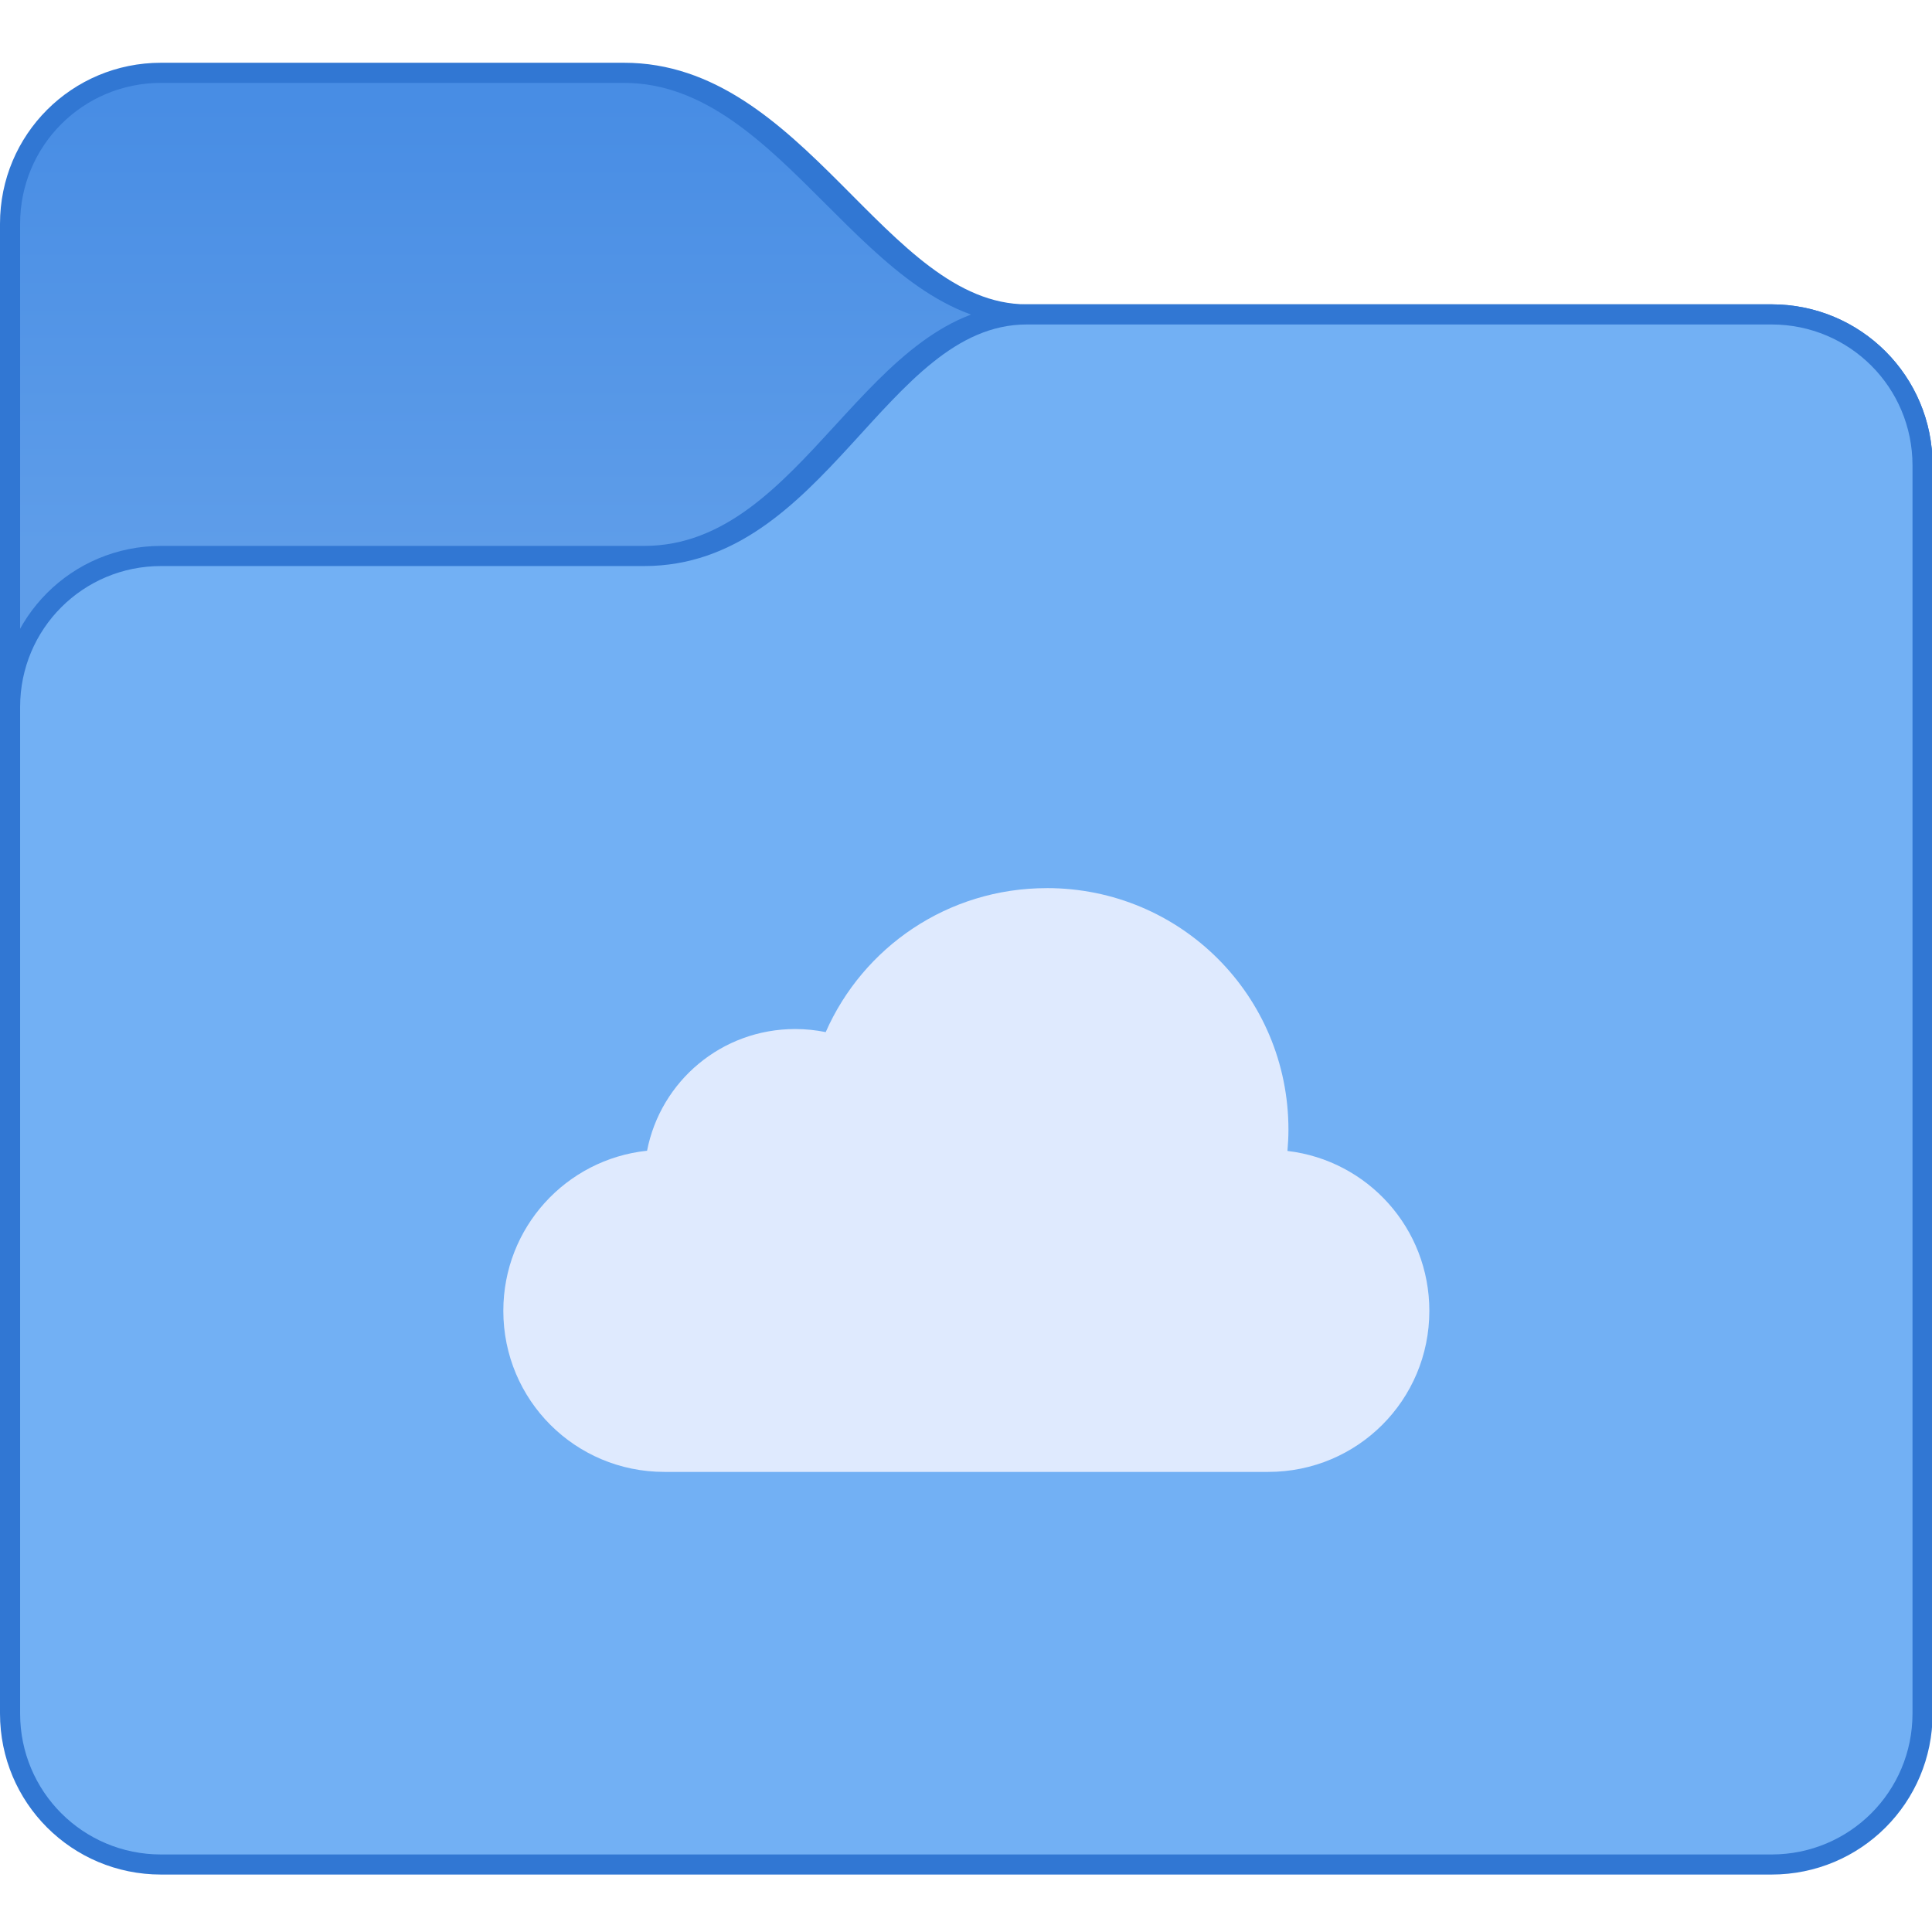 <?xml version="1.0" encoding="UTF-8" standalone="no"?>
<!-- Created with Inkscape (http://www.inkscape.org/) -->

<svg
   width="96"
   height="96"
   viewBox="0 0 25.4 25.4"
   version="1.1"
   id="svg5"
   xml:space="preserve"
   inkscape:version="1.2.1 (9c6d41e410, 2022-07-14)"
   sodipodi:docname="folder-onedrive.svg"
   xmlns:inkscape="http://www.inkscape.org/namespaces/inkscape"
   xmlns:sodipodi="http://sodipodi.sourceforge.net/DTD/sodipodi-0.dtd"
   xmlns:xlink="http://www.w3.org/1999/xlink"
   xmlns="http://www.w3.org/2000/svg"
   xmlns:svg="http://www.w3.org/2000/svg"><sodipodi:namedview
     id="namedview7"
     pagecolor="#ffffff"
     bordercolor="#000000"
     borderopacity="0.25"
     inkscape:showpageshadow="false"
     inkscape:pageopacity="0.0"
     inkscape:pagecheckerboard="0"
     inkscape:deskcolor="#d1d1d1"
     inkscape:document-units="px"
     showgrid="true"
     inkscape:zoom="8.0000001"
     inkscape:cx="81.937499"
     inkscape:cy="29.8125"
     inkscape:window-width="2160"
     inkscape:window-height="1335"
     inkscape:window-x="0"
     inkscape:window-y="0"
     inkscape:window-maximized="1"
     inkscape:current-layer="g1529-3"
     showguides="false"><inkscape:grid
       type="xygrid"
       id="grid497" /></sodipodi:namedview><defs
     id="defs2"><linearGradient
       inkscape:collect="always"
       id="linearGradient5801-3"><stop
         style="stop-color:#5e9de9;stop-opacity:1;"
         offset="0"
         id="stop5797-5" /><stop
         style="stop-color:#488de4;stop-opacity:1;"
         offset="1"
         id="stop5799-6" /></linearGradient><linearGradient
       inkscape:collect="always"
       xlink:href="#linearGradient5801-3"
       id="linearGradient5803-0"
       x1="19.333"
       y1="361.65"
       x2="19.333"
       y2="346.983"
       gradientUnits="userSpaceOnUse" /></defs><g
     inkscape:label="Capa 1"
     inkscape:groupmode="layer"
     id="layer1"><g
       inkscape:label="Capa 1"
       id="layer1-6"
       transform="matrix(0.397,0,0,0.397,6.9999996e-8,-99.477)"><g
         transform="translate(-6,-93)"
         id="g1529-3"><g
           inkscape:label="Capa 1"
           id="layer1-6-9"
           transform="translate(6,93)"><g
             transform="translate(-6,-93)"
             id="g1529-3-1"><path
               id="rect1368-7-2"
               style="fill:#3177d3;fill-opacity:1;stroke-width:1.333;stroke-linecap:round;stroke-linejoin:round;stroke-miterlimit:1.8;paint-order:fill markers stroke;stop-color:#000000"
               d="m 11.333,345.65 15.333,10e-6 c 6,0 8.667,8 13.333,8 l 24.667,-10e-6 c 2.955,0 5.333,2.379 5.333,5.333 v 33.333 c 0,2.955 -2.379,5.333 -5.333,5.333 H 11.333 c -2.955,0 -5.333,-2.379 -5.333,-5.333 v -41.333 c 0,-2.955 2.379,-5.333 5.333,-5.333 z"
               sodipodi:nodetypes="sccssssssss" /><path
               id="rect1368-7-5-7"
               style="fill:url(#linearGradient5803-0);fill-opacity:1;stroke-width:1.333;stroke-linecap:round;stroke-linejoin:round;stroke-miterlimit:1.8;paint-order:fill markers stroke;stop-color:#000000"
               d="m 11.333,346.317 15.333,-1e-5 c 5.333,0 8,8 13.333,8 l 24.667,1e-5 c 2.585,0 4.667,2.081 4.667,4.667 v 33.333 c 0,2.585 -2.081,4.667 -4.667,4.667 H 11.333 c -2.585,0 -4.667,-2.081 -4.667,-4.667 v -41.333 c 0,-2.585 2.081,-4.667 4.667,-4.667 z"
               sodipodi:nodetypes="sccssssssss" /><path
               id="rect1368-0"
               style="fill:#3177d3;fill-opacity:1;stroke-width:1.333;stroke-linecap:round;stroke-linejoin:round;stroke-miterlimit:1.8;paint-order:fill markers stroke;stop-color:#000000"
               d="m 11.333,361.65 16,10e-6 c 5.333,0 7.333,-8 12.667,-8 l 24.667,-10e-6 c 2.955,0 5.333,2.379 5.333,5.333 v 41.333 c 0,2.955 -2.379,5.333 -5.333,5.333 H 11.333 c -2.955,0 -5.333,-2.379 -5.333,-5.333 v -33.333 c 0,-2.955 2.379,-5.333 5.333,-5.333 z"
               sodipodi:nodetypes="sccssssssss" /><path
               id="rect1590-9"
               style="fill:#72b0f4;fill-opacity:1;stroke-width:1.333;stroke-linecap:round;stroke-linejoin:round;stroke-miterlimit:1.8;paint-order:fill markers stroke;stop-color:#000000"
               d="m 11.333,362.317 16,-1e-5 c 6,0 8,-8 12.667,-8 l 24.667,1e-5 c 2.585,0 4.667,2.081 4.667,4.667 v 41.333 c 0,2.585 -2.081,4.667 -4.667,4.667 H 11.333 c -2.585,0 -4.667,-2.081 -4.667,-4.667 v -33.333 c 0,-2.585 2.081,-4.667 4.667,-4.667 z"
               sodipodi:nodetypes="sccssssssss" /><g
               id="path640-3" /></g><g
             transform="translate(-6,-93)"
             id="g1529-6" /></g><g
           id="path640" /><g
           id="g2650"
           transform="matrix(0.821,0,0,0.821,1.857,66.604)" /><path
           id="rect1566-7"
           style="fill:#dfeafe;fill-opacity:1;stroke-width:1.294;stroke-linecap:round;stroke-linejoin:round;stroke-miterlimit:1.8;paint-order:fill markers stroke;stop-color:#000000"
           d="m 40.667,372.983 c -3.28,0 -6.086,1.956 -7.323,4.768 -0.326,-0.066 -0.664,-0.102 -1.01,-0.102 -2.438,0 -4.457,1.727 -4.906,4.03 -2.683,0.284 -4.76,2.542 -4.76,5.303 0,2.955 2.379,5.333 5.333,5.333 h 20 c 2.955,0 5.333,-2.379 5.333,-5.333 0,-2.74 -2.046,-4.984 -4.699,-5.296 0.02,-0.232 0.033,-0.467 0.033,-0.704 0,-4.432 -3.568,-8 -8,-8 z" /></g><g
         transform="translate(-6,-93)"
         id="g1529" /></g></g></svg>

